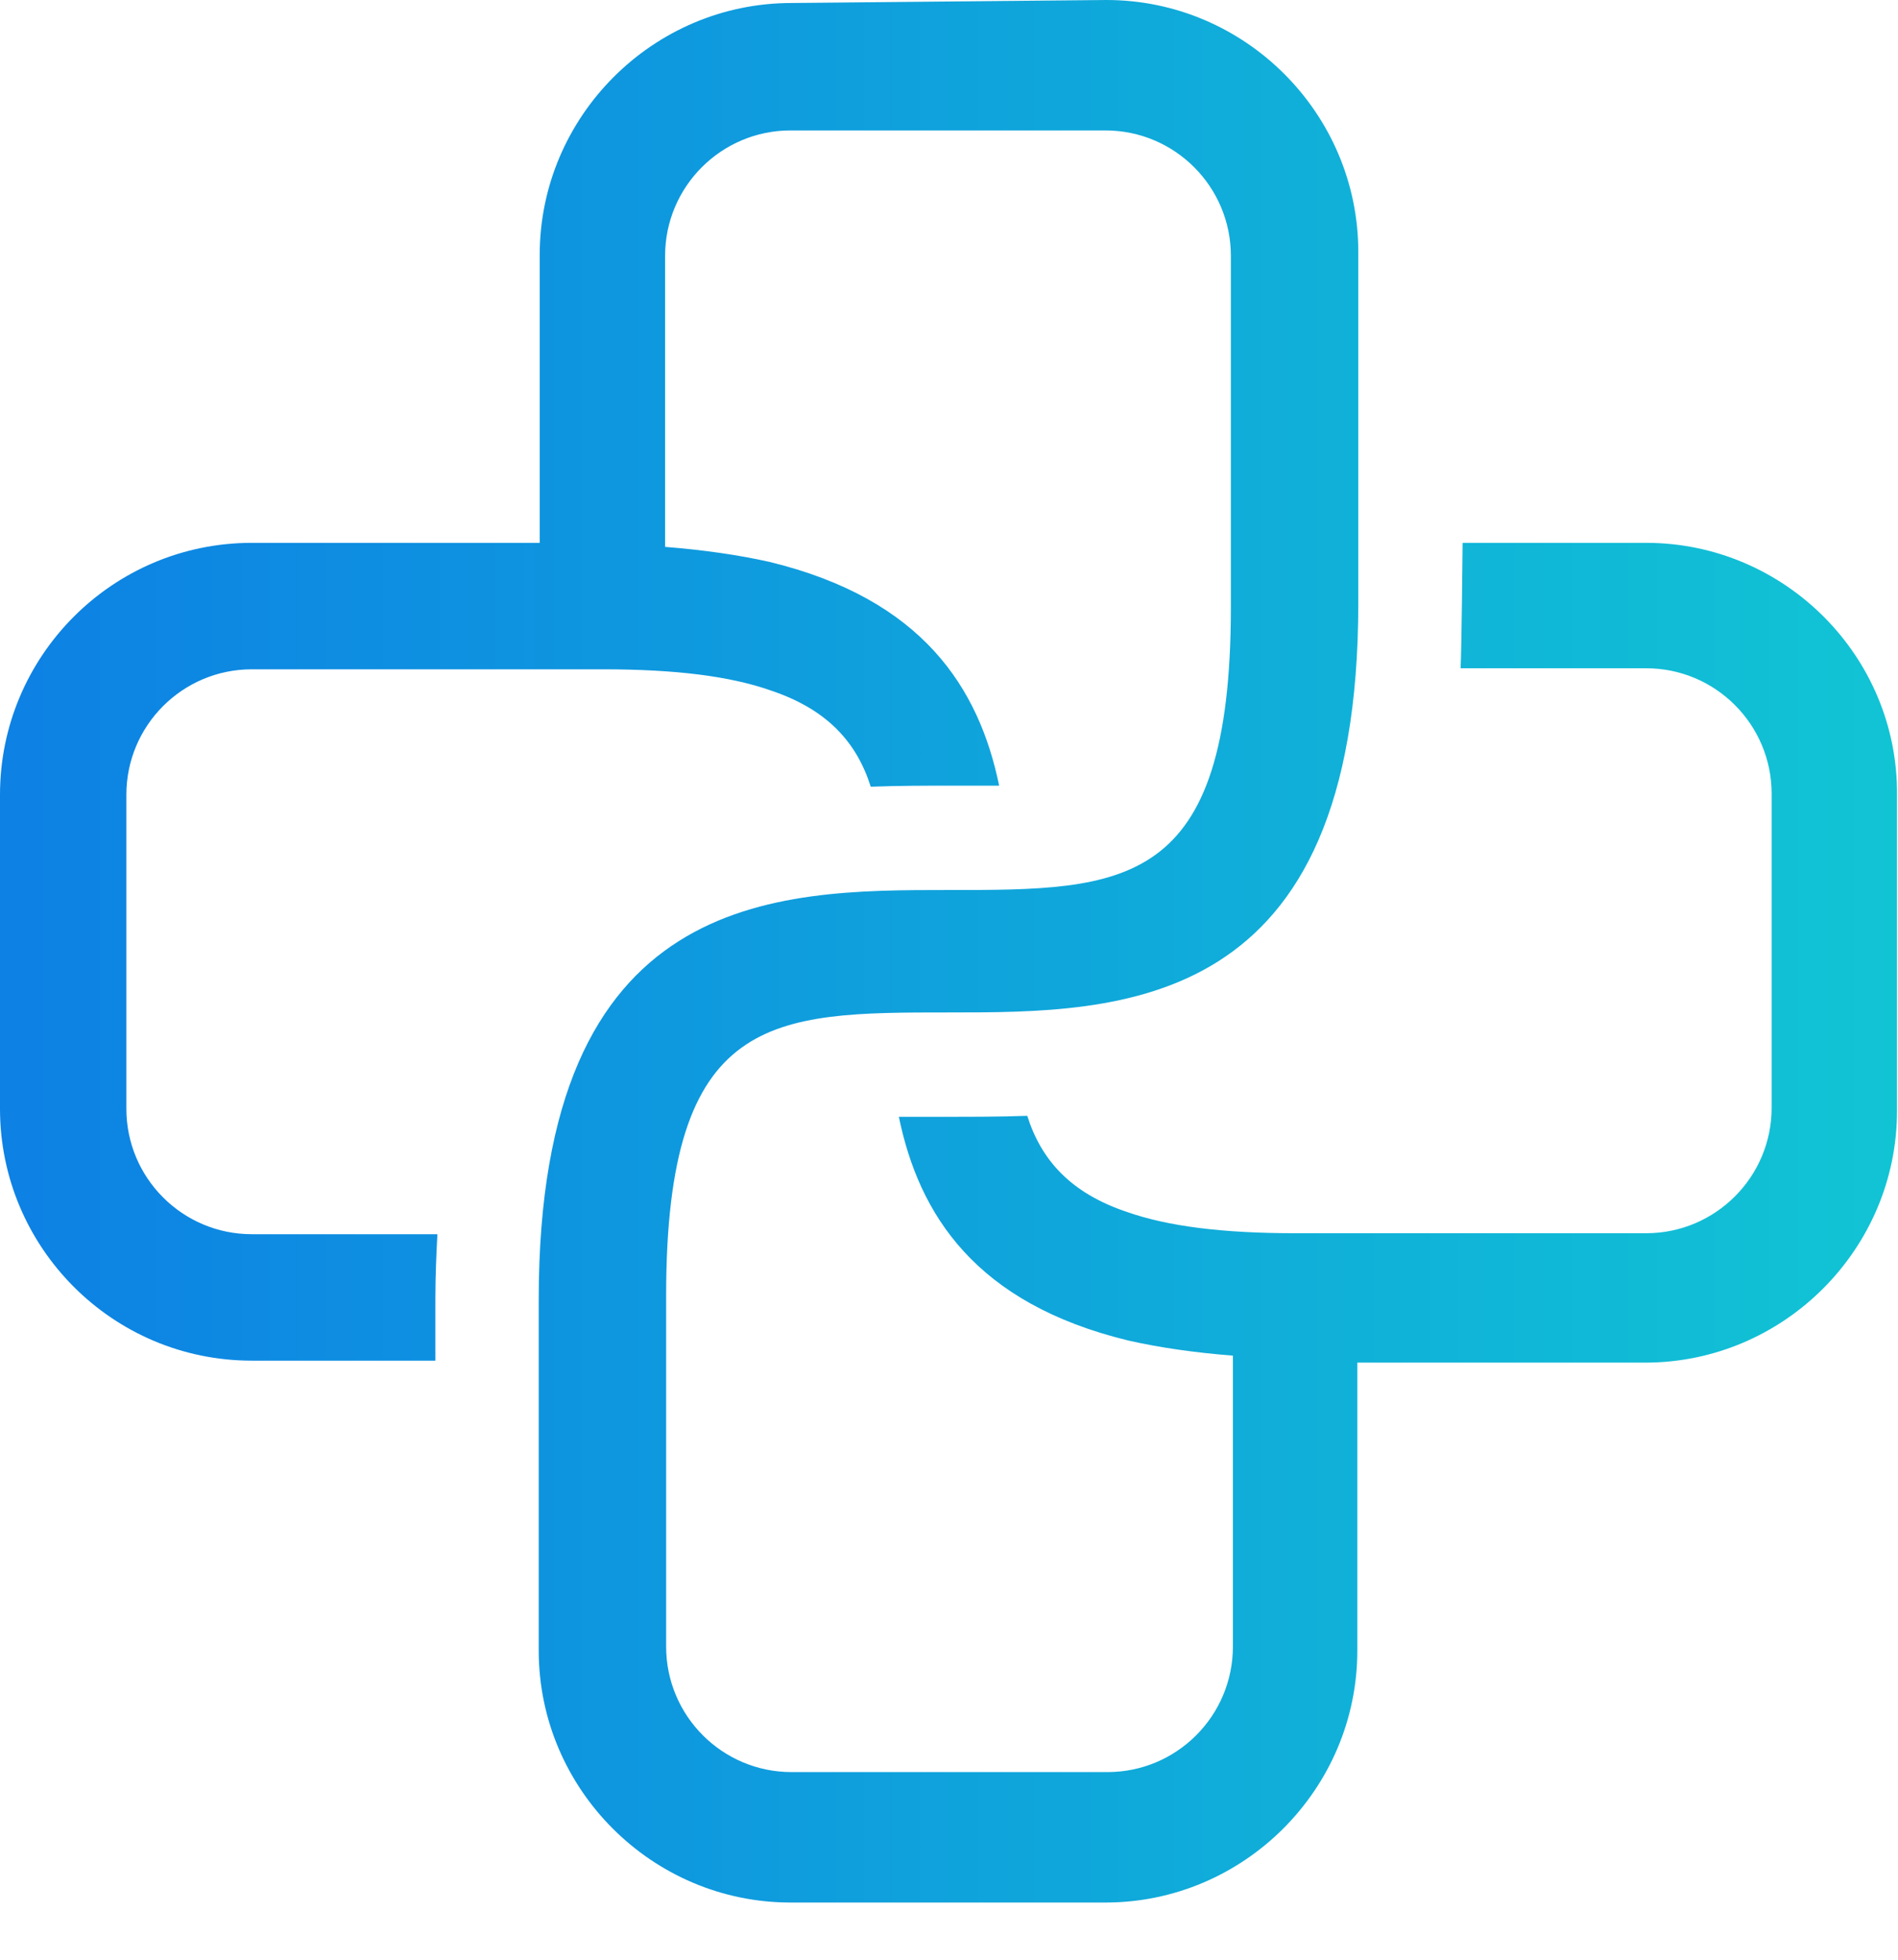<svg width="31" height="32" viewBox="0 0 31 32" fill="none" xmlns="http://www.w3.org/2000/svg">
<path d="M26.887 8.864H23.889C23.889 8.864 23.873 10.585 23.856 10.912H26.887C28.018 10.912 28.936 11.83 28.936 12.96V18.089C28.936 19.219 28.018 20.137 26.887 20.137H21.153C19.957 20.137 19.072 20.022 18.416 19.793C17.483 19.482 17.007 18.941 16.778 18.22C16.319 18.236 15.877 18.236 15.516 18.236C15.238 18.236 14.959 18.236 14.681 18.236C15.008 19.826 15.926 21.284 18.433 21.89C18.941 22.005 19.514 22.087 20.137 22.136V26.887C20.137 28.018 19.219 28.936 18.089 28.936H12.928C11.797 28.936 10.88 28.018 10.88 26.887V21.153C10.88 16.532 12.616 16.532 15.5 16.532C18.318 16.532 22.185 16.532 22.185 9.847V4.113C22.185 1.851 20.334 0 18.072 0L12.928 0.049C10.666 0.049 8.815 1.901 8.815 4.162V8.864H4.113C1.835 8.864 0 10.716 0 12.977V18.105C0 20.366 1.835 22.218 4.113 22.218H7.111V21.186C7.111 20.825 7.127 20.481 7.144 20.153H4.113C2.982 20.153 2.064 19.236 2.064 18.105V12.977C2.064 11.846 2.982 10.929 4.113 10.929H9.847C11.043 10.929 11.928 11.043 12.584 11.273C13.517 11.584 13.993 12.125 14.222 12.846C14.681 12.829 15.123 12.829 15.484 12.829C15.762 12.829 16.041 12.829 16.319 12.829C15.992 11.24 15.074 9.782 12.567 9.175C12.059 9.061 11.486 8.979 10.863 8.93V4.178C10.863 3.048 11.781 2.13 12.911 2.13H18.056C19.187 2.13 20.104 3.048 20.104 4.178V9.913C20.104 14.533 18.367 14.533 15.484 14.533C12.665 14.533 8.799 14.533 8.799 21.218V26.953C8.799 29.214 10.65 31.066 12.911 31.066H18.056C20.317 31.066 22.169 29.214 22.169 26.953V22.25H26.871C29.132 22.25 30.984 20.399 30.984 18.138V12.977C31 10.716 29.148 8.864 26.887 8.864Z" fill="url(#paint0_linear_327_744)"/>
<defs>
<linearGradient id="paint0_linear_327_744" x1="0" y1="15.546" x2="30.994" y2="15.546" gradientUnits="userSpaceOnUse">
<stop stop-color="#0D81E4"/>
<stop offset="1" stop-color="#11C4D4"/>
</linearGradient>
</defs>
</svg>
